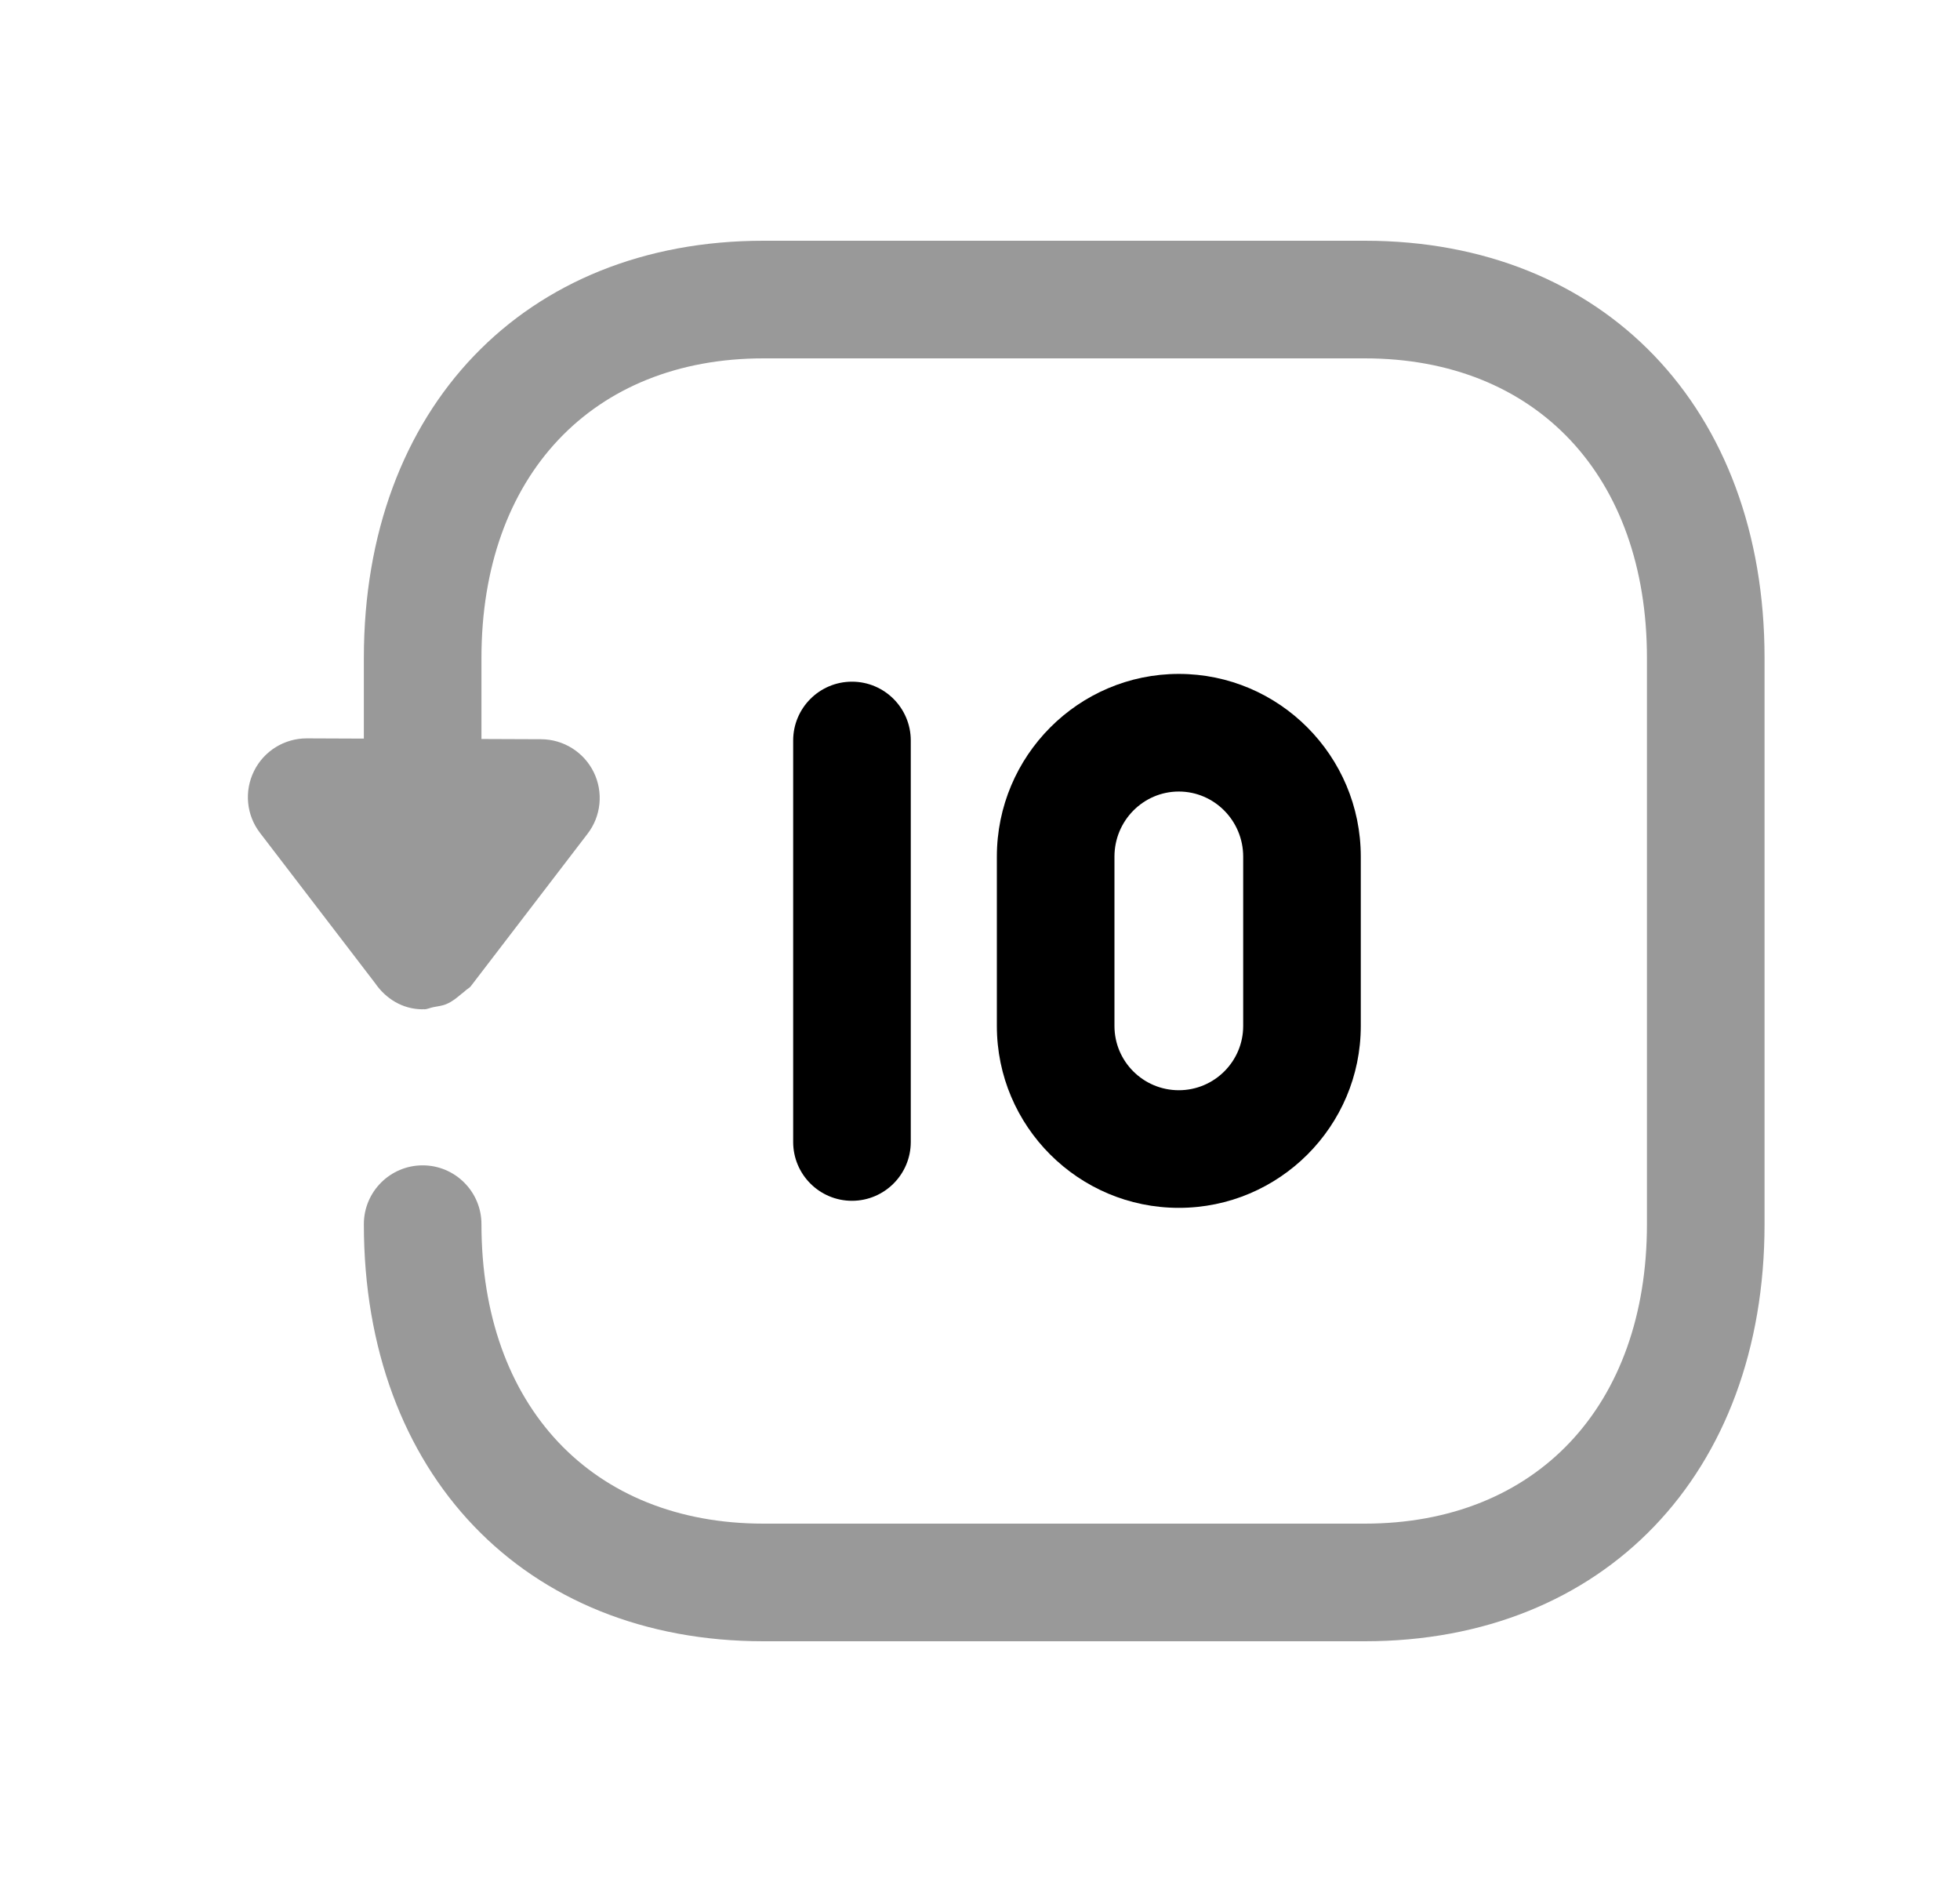 <svg width="25" height="24" viewBox="0 0 25 24" fill="none" xmlns="http://www.w3.org/2000/svg">
<path opacity="0.4" fill-rule="evenodd" clip-rule="evenodd" d="M17.408 3.07H9.739C6.69 3.07 4.641 5.208 4.641 8.39V9.419L3.915 9.416H3.912C3.627 9.416 3.366 9.577 3.24 9.833C3.113 10.089 3.142 10.395 3.317 10.622L4.784 12.537C4.919 12.734 5.134 12.871 5.391 12.871C5.394 12.871 5.397 12.869 5.401 12.869C5.404 12.869 5.406 12.871 5.409 12.871C5.452 12.871 5.489 12.85 5.53 12.843C5.585 12.832 5.643 12.827 5.694 12.804C5.765 12.775 5.824 12.727 5.884 12.676C5.899 12.663 5.916 12.653 5.93 12.639C5.953 12.615 5.984 12.603 6.005 12.577L7.494 10.633C7.668 10.408 7.698 10.102 7.573 9.847C7.447 9.591 7.187 9.428 6.902 9.427L6.141 9.424V8.39C6.141 6.07 7.554 4.57 9.739 4.57H17.408C19.595 4.57 21.007 6.07 21.007 8.39V15.611C21.007 17.931 19.594 19.43 17.407 19.43H9.739C7.554 19.43 6.141 17.931 6.141 15.611C6.141 15.197 5.805 14.861 5.391 14.861C4.977 14.861 4.641 15.197 4.641 15.611C4.641 18.793 6.69 20.93 9.739 20.93H17.407C20.457 20.93 22.507 18.793 22.507 15.611V8.39C22.507 5.208 20.458 3.07 17.408 3.07Z" fill="black"/>
<path fill-rule="evenodd" clip-rule="evenodd" d="M11.617 14.563V9.443C11.617 9.029 11.281 8.693 10.867 8.693C10.453 8.693 10.117 9.029 10.117 9.443V14.563C10.117 14.977 10.453 15.313 10.867 15.313C11.281 15.313 11.617 14.977 11.617 14.563Z" fill="black"/>
<path fill-rule="evenodd" clip-rule="evenodd" d="M14.215 13.084V10.924C14.215 10.466 14.583 10.094 15.036 10.094C15.488 10.094 15.857 10.466 15.857 10.924V13.084C15.857 13.536 15.488 13.903 15.036 13.903C14.583 13.903 14.215 13.536 14.215 13.084ZM17.357 13.084V10.924C17.357 9.639 16.316 8.594 15.036 8.594C13.756 8.594 12.715 9.639 12.715 10.924V13.084C12.715 14.363 13.756 15.403 15.036 15.403C16.316 15.403 17.357 14.363 17.357 13.084Z" fill="black"/>
</svg>